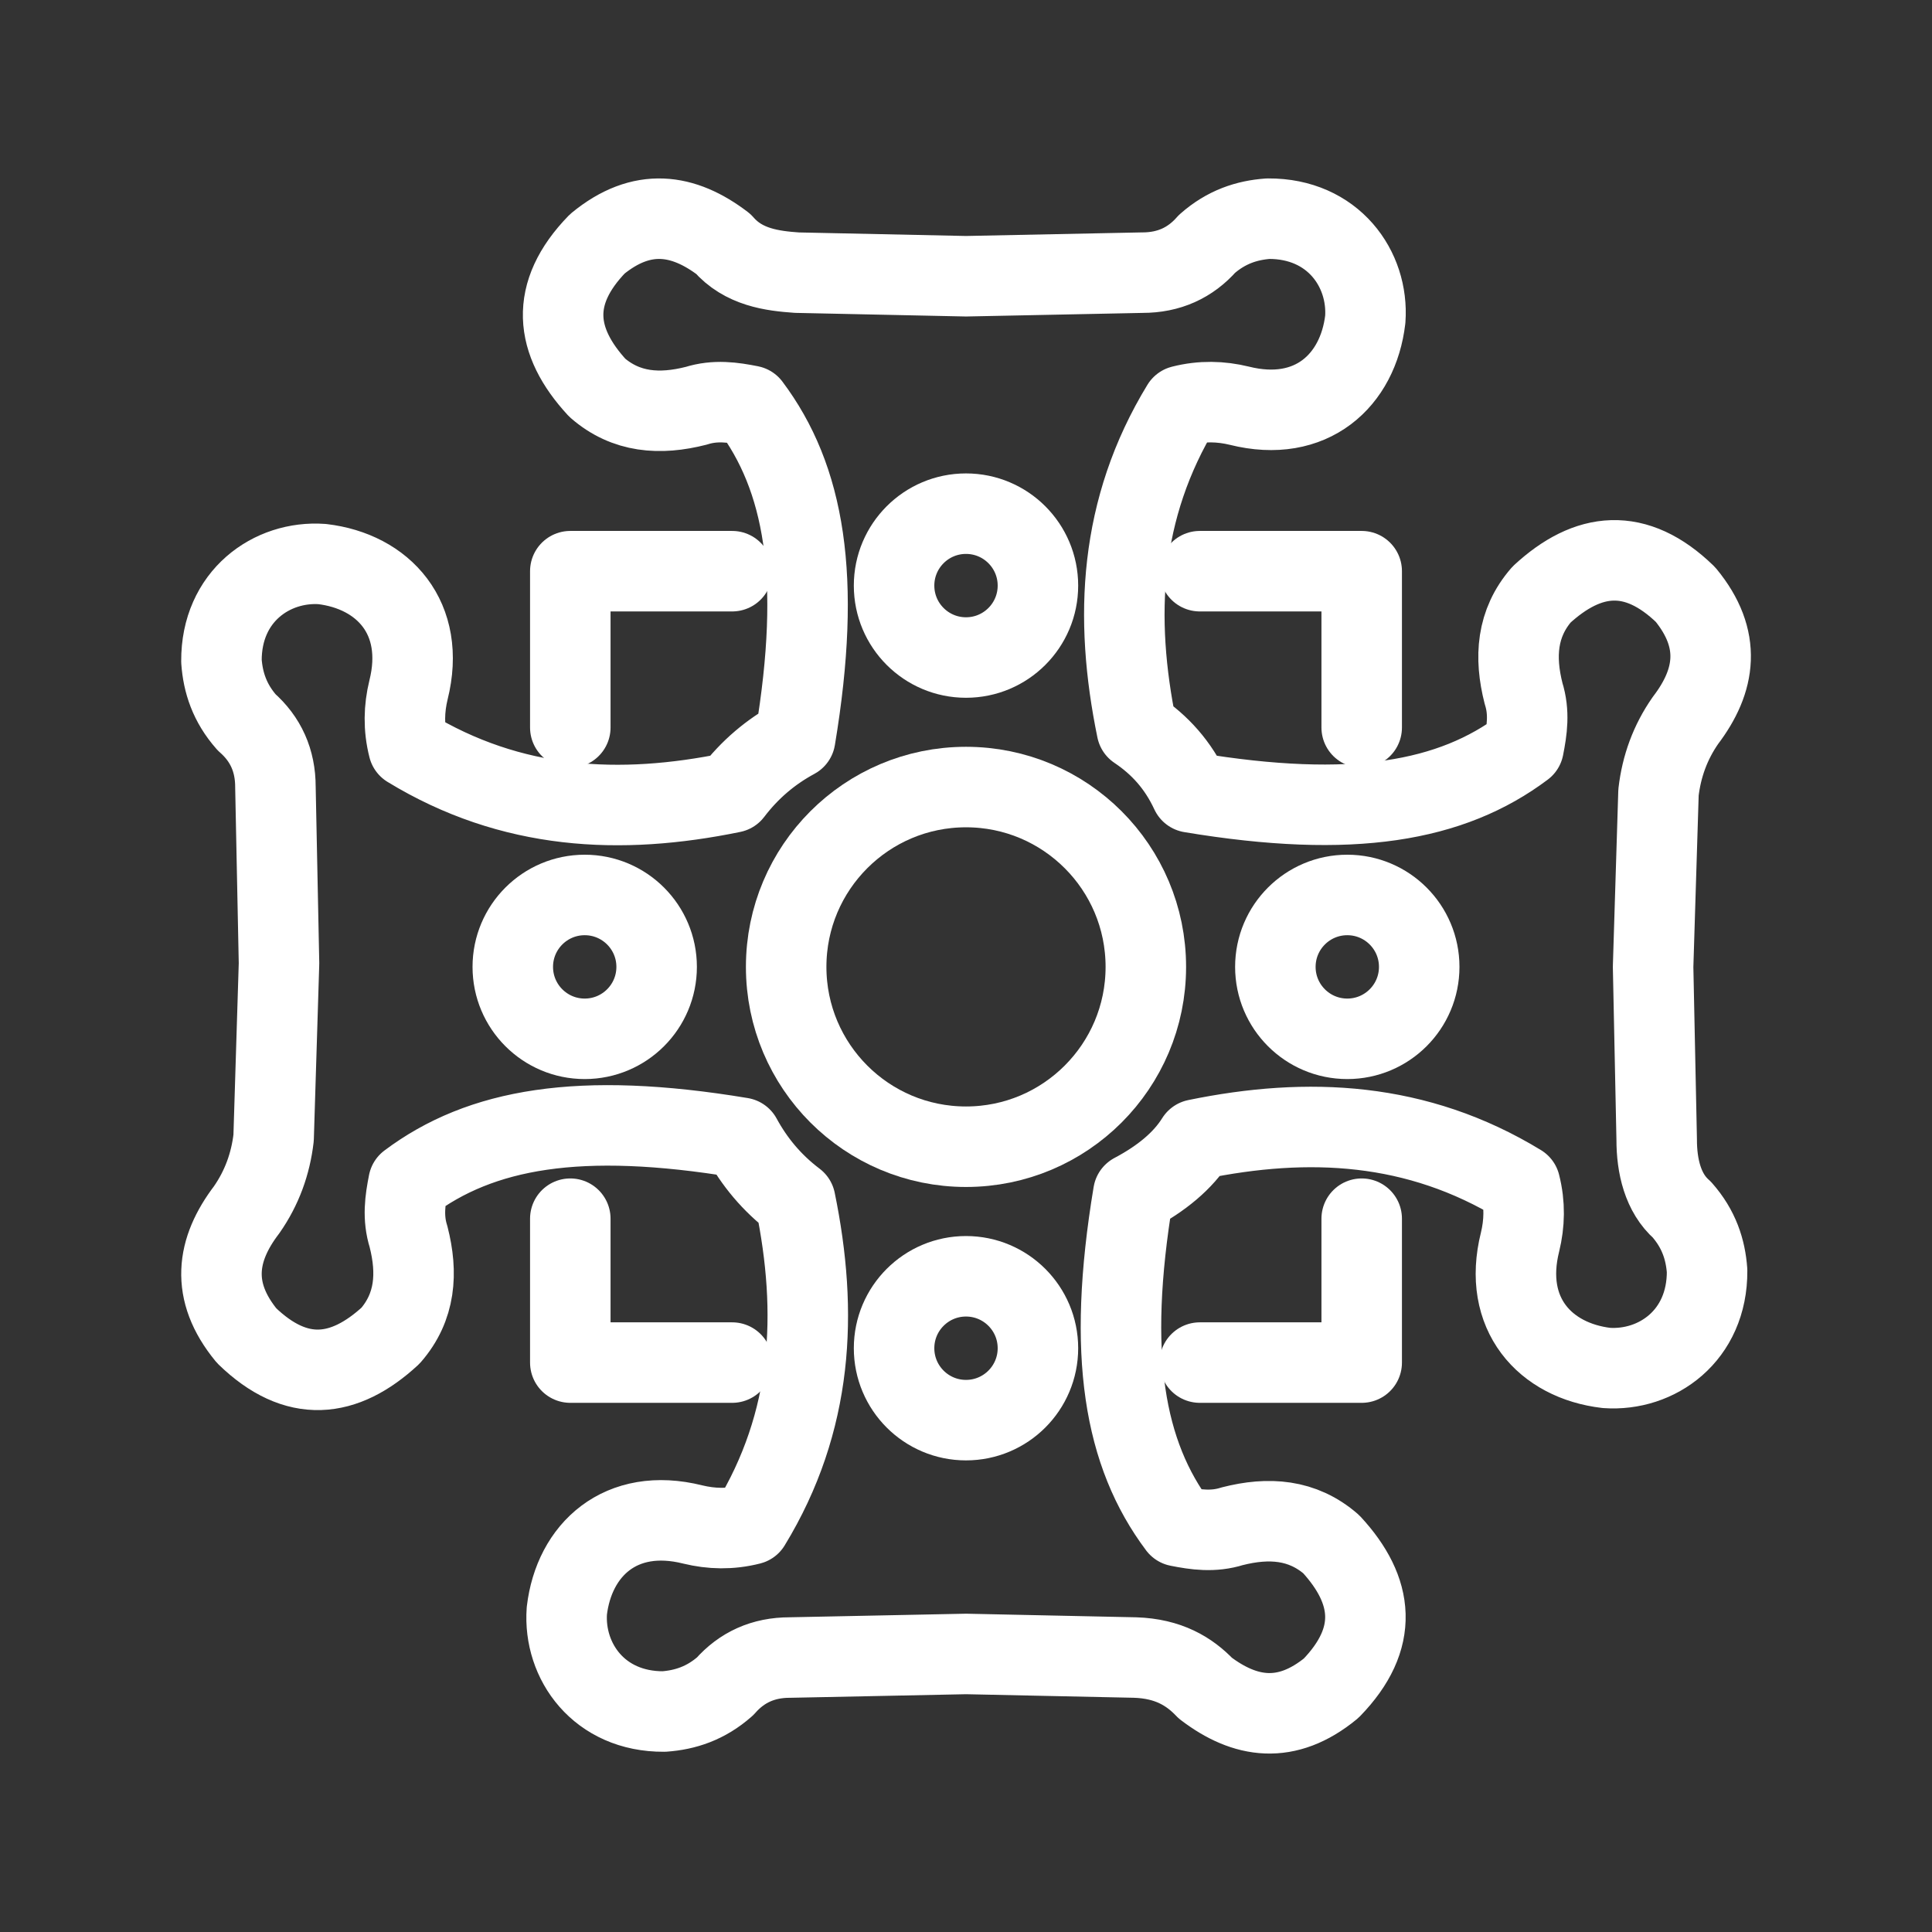 <?xml version="1.0" encoding="UTF-8"?><svg id="a" xmlns="http://www.w3.org/2000/svg" viewBox="0 0 48 48"><rect x="0" y="0" width="48" height="48" fill="#333333" stroke="none"/><defs><style>.b{stroke-width:2px;fill:none;stroke:#fff;stroke-linecap:round;stroke-linejoin:round;}</style></defs><circle class="b" cx="24" cy="24.022" r="4.468"/><circle class="b" cx="14.527" cy="24.022" r="1.787"/><circle class="b" cx="33.473" cy="24.022" r="1.787"/><circle class="b" cx="24" cy="14.549" r="1.787"/><circle class="b" cx="24" cy="33.496" r="1.787"/><path class="b" d="m14.169,30.278v3.575h4.022"/><path class="b" d="m18.191,14.191h-4.022v3.884"/><g><path class="b" d="m24,6.863l-4.2-.089c-.614-.043-1.329-.133-1.832-.715-.989-.753-2.02-.912-3.128,0-1.201,1.237-1.062,2.424,0,3.575.714.621,1.554.678,2.458.447.476-.15.91-.085,1.341,0,1.341,1.787,1.787,4.245,1.117,8.267-.604.326-1.129.768-1.564,1.341-2.78.572-5.487.442-8.043-1.117-.126-.495-.112-.97,0-1.43.447-1.787-.626-2.949-2.145-3.128-1.251-.089-2.512.798-2.502,2.413.038.527.202,1.039.626,1.519.473.415.716.949.715,1.609l.089,4.379m0,0l-.134,4.335c-.075.644-.29,1.243-.67,1.787-.753.989-.912,2.02,0,3.128,1.237,1.201,2.424,1.062,3.575,0,.621-.714.678-1.554.447-2.458-.15-.476-.085-.91,0-1.341,1.787-1.341,4.245-1.787,8.267-1.117.32.588.751,1.118,1.341,1.564.572,2.78.442,5.487-1.117,8.043-.495.126-.97.112-1.43,0-1.787-.447-2.949.626-3.128,2.145-.089,1.251.798,2.512,2.413,2.502.527-.038,1.039-.202,1.519-.626.415-.473.949-.716,1.609-.715l4.379-.089m0,0l4.2.089c.821.027,1.345.34,1.743.76.989.753,2.02.912,3.128,0,1.201-1.237,1.062-2.424,0-3.575-.714-.621-1.554-.678-2.458-.447-.476.15-.91.085-1.341,0-1.341-1.787-1.787-4.245-1.117-8.267.697-.369,1.235-.812,1.564-1.341,2.78-.572,5.487-.442,8.043,1.117.126.495.112.97,0,1.43-.447,1.787.626,2.949,2.145,3.128,1.251.089,2.512-.798,2.502-2.413-.038-.527-.202-1.039-.626-1.519-.473-.415-.627-1.083-.626-1.743l-.089-4.29m0,0l.134-4.335c.075-.644.29-1.243.67-1.787.753-.989.912-2.02,0-3.128-1.237-1.201-2.424-1.062-3.575,0-.621.714-.678,1.554-.447,2.458.15.476.085.91,0,1.341-1.787,1.341-4.245,1.787-8.267,1.117-.317-.683-.769-1.181-1.341-1.564-.572-2.78-.442-5.487,1.117-8.043.495-.126.97-.112,1.43,0,1.787.447,2.949-.626,3.128-2.145.089-1.251-.798-2.512-2.413-2.502-.527.038-1.039.202-1.519.626-.415.473-.949.716-1.609.715l-4.379.089"/><path class="b" d="m29.809,14.191h4.022v3.884"/><path class="b" d="m33.831,30.278v3.575h-4.022"/></g></svg>